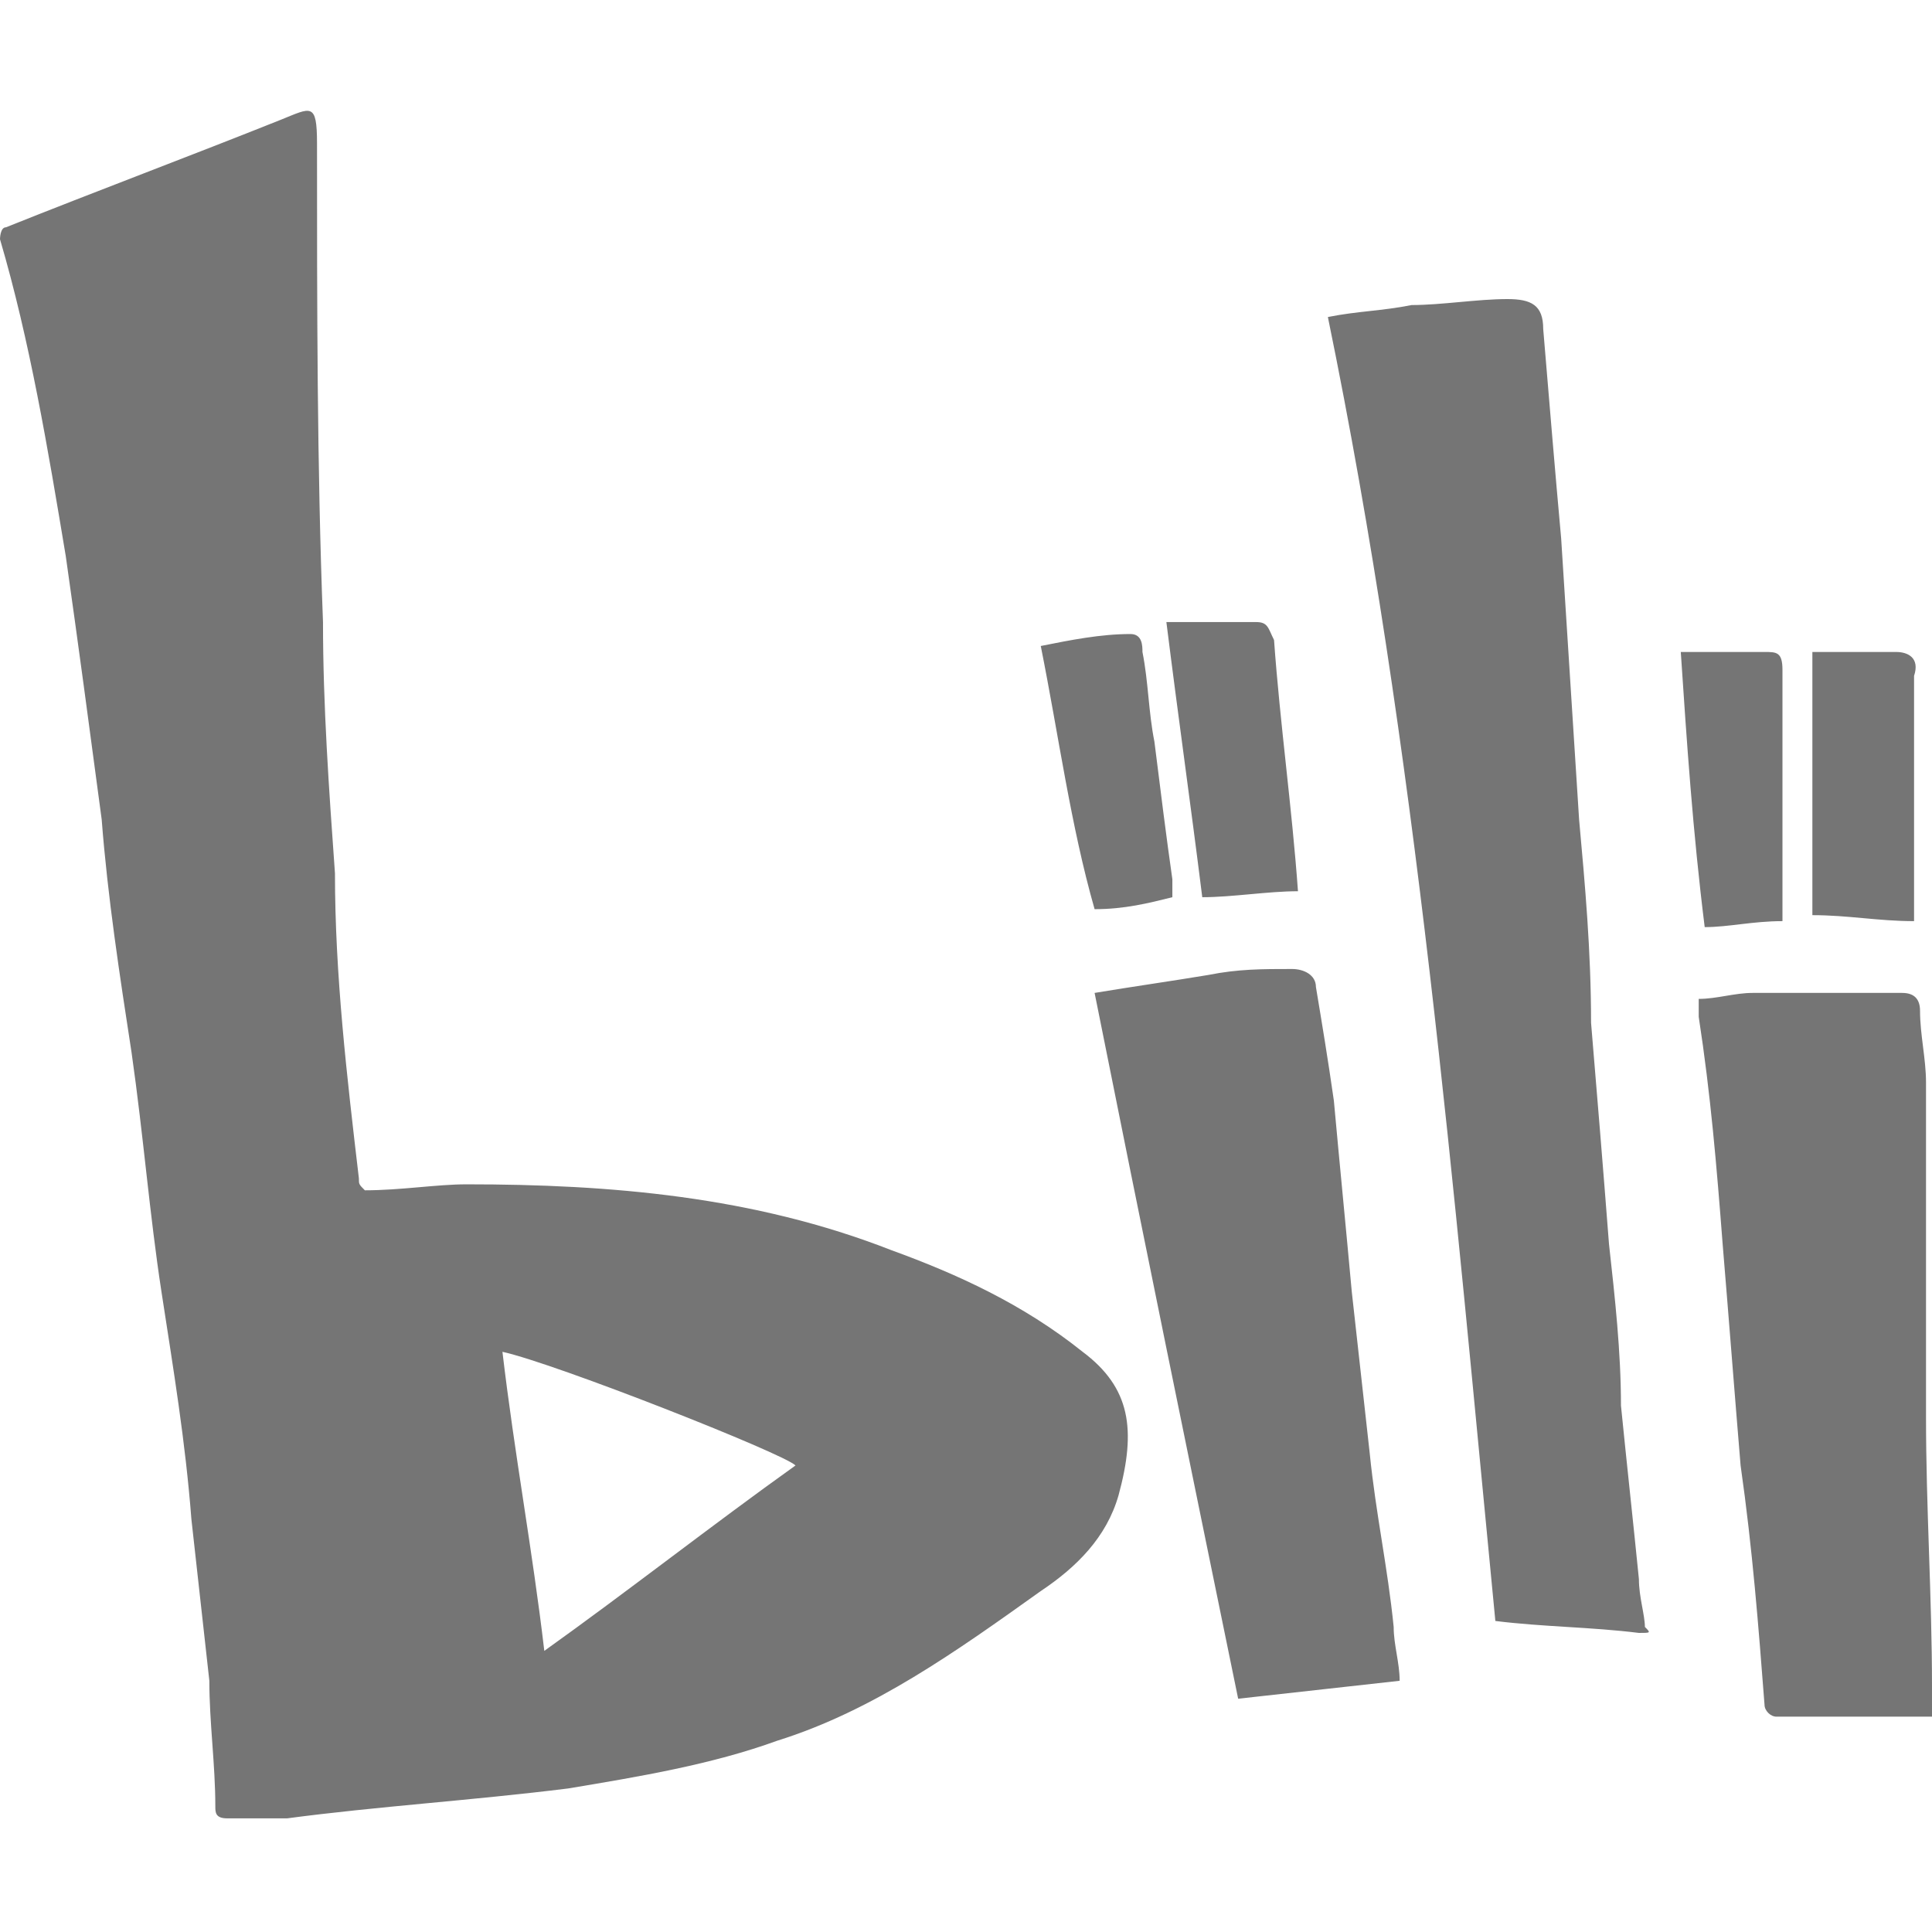 <?xml version="1.0" encoding="utf-8"?>
<!-- Generator: Adobe Illustrator 24.0.0, SVG Export Plug-In . SVG Version: 6.00 Build 0)  -->
<svg version="1.1" id="图层_1" xmlns="http://www.w3.org/2000/svg" xmlns:xlink="http://www.w3.org/1999/xlink" x="0px" y="0px"
	 viewBox="0 0 32.3 32.3" style="enable-background:new 0 0 32.3 32.3;" xml:space="preserve">
<style type="text/css">
	.st0{fill-rule:evenodd;clip-rule:evenodd;fill:#757575;}
</style>
<path class="st0" d="M32.3,28.7c-0.9,0-1.7,0-2.6,0c-0.1,0-0.2-0.1-0.2-0.2c-0.1-1.3-0.2-2.6-0.4-4c-0.1-1.2-0.2-2.5-0.3-3.7
	c-0.1-1.3-0.2-2.5-0.4-3.8c0-0.1,0-0.1,0-0.3c0.3,0,0.6-0.1,0.9-0.1c0.8,0,1.6,0,2.5,0c0.2,0,0.3,0.1,0.3,0.3c0,0.4,0.1,0.8,0.1,1.2
	c0,1.9,0,3.7,0,5.6c0,1.5,0.1,3,0.1,4.5C32.3,28.4,32.3,28.5,32.3,28.7z M32,15.4c-0.6,0-1.1-0.1-1.7-0.1c0-1.5,0-2.9,0-4.4
	c0.4,0,0.9,0,1.4,0c0.2,0,0.4,0.1,0.3,0.4c0,1.3,0,2.6,0,3.9C32,15.2,32,15.2,32,15.4z M28.1,10.9c0.5,0,0.9,0,1.4,0
	c0.2,0,0.3,0,0.3,0.3c0,0.6,0,1.2,0,1.9c0,0.8,0,1.5,0,2.3c-0.5,0-0.9,0.1-1.3,0.1C28.3,13.9,28.2,12.4,28.1,10.9z M27.4,27.3
	c-0.8-0.1-1.6-0.1-2.4-0.2c-0.7-7.2-1.3-14.5-2.8-21.8c0.5-0.1,0.9-0.1,1.4-0.2c0.5,0,1.1-0.1,1.6-0.1c0.4,0,0.6,0.1,0.6,0.5
	C25.9,6.7,26,7.9,26.1,9c0.1,1.6,0.2,3.1,0.3,4.7c0.1,1.1,0.2,2.2,0.2,3.4c0.1,1.2,0.2,2.4,0.3,3.7c0.1,0.9,0.2,1.8,0.2,2.7
	c0.1,1,0.2,1.9,0.3,2.9c0,0.3,0.1,0.6,0.1,0.8C27.6,27.3,27.6,27.3,27.4,27.3z M22.6,21.6c0.1,0.9,0.2,1.8,0.3,2.7
	c0.1,1,0.3,1.9,0.4,2.9c0,0.3,0.1,0.6,0.1,0.9c-0.9,0.1-1.8,0.2-2.7,0.3c-0.8-3.9-1.6-7.8-2.4-11.8c0.6-0.1,1.3-0.2,1.9-0.3
	c0.5-0.1,0.9-0.1,1.4-0.1c0.2,0,0.4,0.1,0.4,0.3c0.1,0.6,0.2,1.2,0.3,1.9C22.4,19.5,22.5,20.5,22.6,21.6z M19.5,10.4
	c0.5,0,1,0,1.5,0c0.2,0,0.2,0.1,0.3,0.3c0.1,1.4,0.3,2.8,0.4,4.2c-0.5,0-1.1,0.1-1.6,0.1C19.9,13.4,19.7,12,19.5,10.4z M17.4,10.8
	c0.5-0.1,1-0.2,1.5-0.2c0.2,0,0.2,0.2,0.2,0.3c0.1,0.5,0.1,1,0.2,1.5c0.1,0.8,0.2,1.6,0.3,2.3c0,0.1,0,0.2,0,0.3
	c-0.4,0.1-0.8,0.2-1.3,0.2C17.9,13.8,17.7,12.3,17.4,10.8z M18.7,25c-0.2,0.7-0.7,1.2-1.3,1.6c-1.4,1-2.8,2-4.4,2.5
	c-1.1,0.4-2.3,0.6-3.5,0.8c-1.6,0.2-3.2,0.3-4.7,0.5c-0.3,0-0.7,0-1,0c-0.2,0-0.2-0.1-0.2-0.2c0-0.7-0.1-1.4-0.1-2.1
	c-0.1-0.9-0.2-1.8-0.3-2.7c-0.1-1.3-0.3-2.5-0.5-3.8c-0.2-1.3-0.3-2.6-0.5-4C2,16.3,1.8,15,1.7,13.7c-0.2-1.5-0.4-3-0.6-4.4
	C0.8,7.5,0.5,5.7,0,4C0,4,0,3.8,0.1,3.8C1.6,3.2,3.2,2.6,4.7,2c0.5-0.2,0.6-0.3,0.6,0.4c0,2.7,0,5.4,0.1,8c0,1.4,0.1,2.8,0.2,4.2
	C5.6,16.3,5.8,18,6,19.7c0,0.1,0,0.1,0.1,0.2c0.6,0,1.2-0.1,1.7-0.1c2.4,0,4.8,0.2,7.1,1.1c1.1,0.4,2.2,0.9,3.2,1.7
	C18.9,23.2,19,23.9,18.7,25z M8.4,22.6c0.2,1.7,0.5,3.3,0.7,5c1.4-1,2.8-2.1,4.2-3.1C13.1,24.3,9.3,22.8,8.4,22.6z"/>
</svg>
